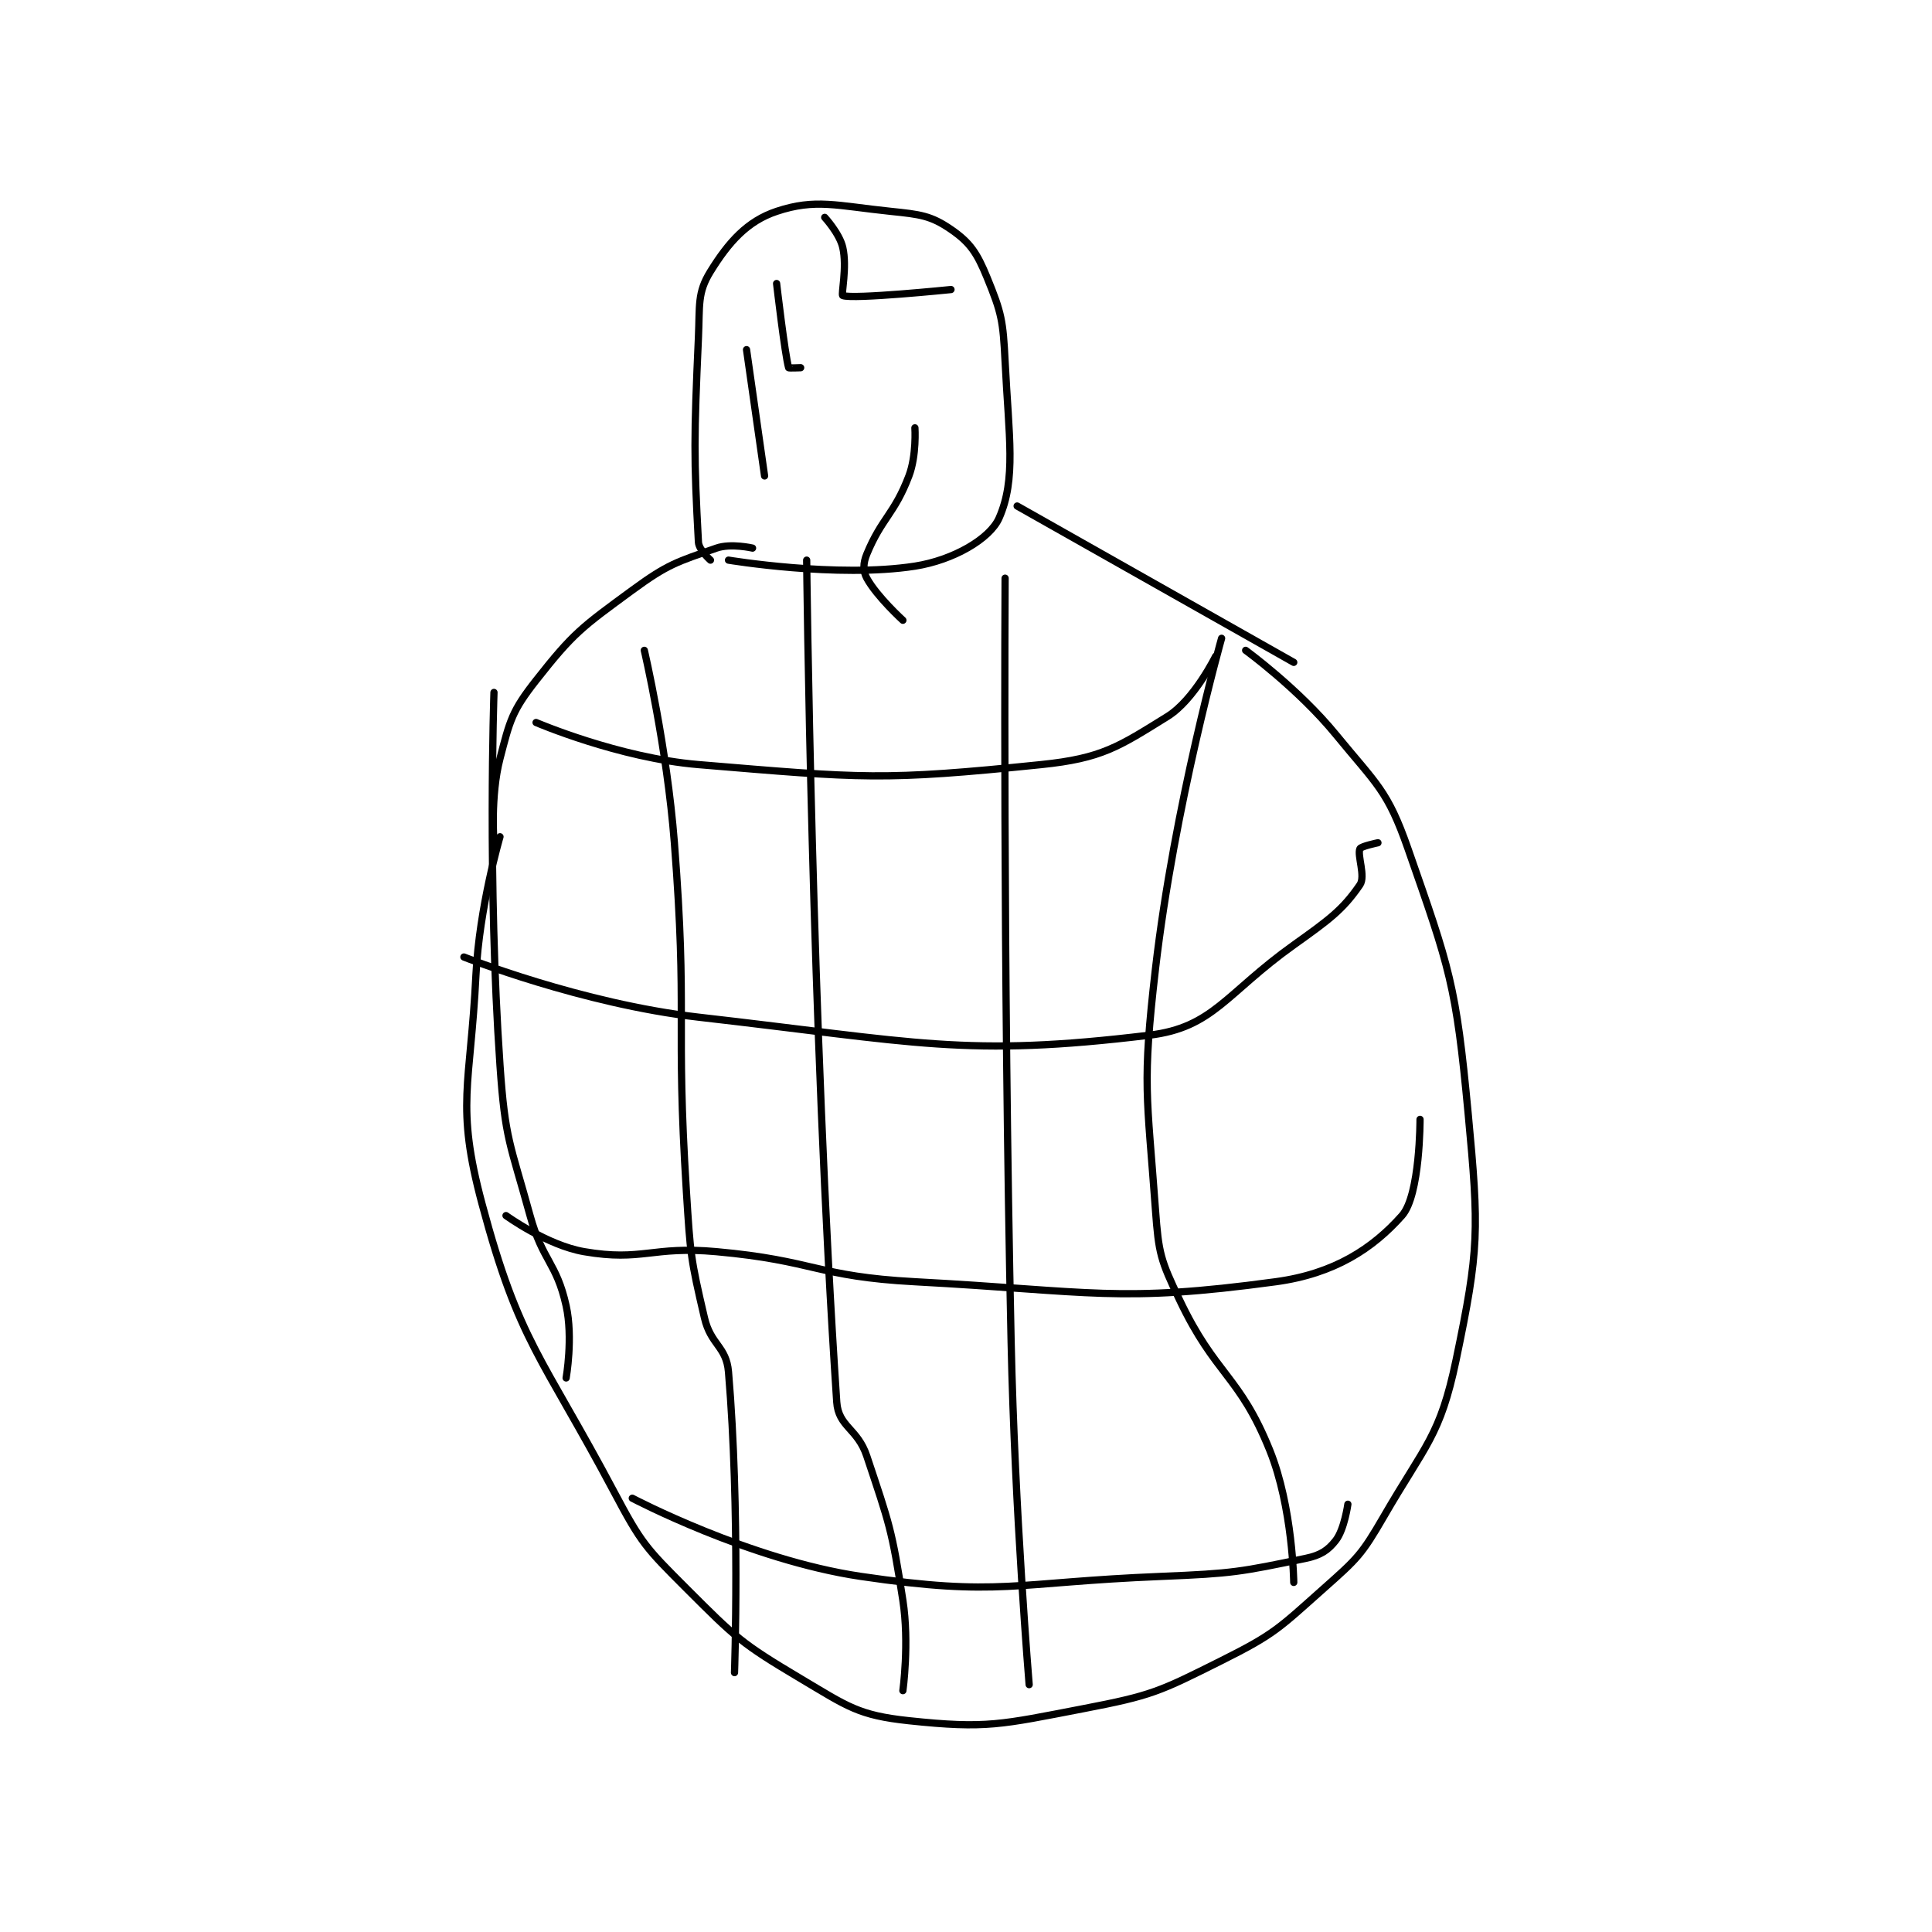 <?xml version="1.0" encoding="utf-8"?>
<!DOCTYPE svg PUBLIC "-//W3C//DTD SVG 1.1//EN" "http://www.w3.org/Graphics/SVG/1.1/DTD/svg11.dtd">
<svg viewBox="0 0 800 800" preserveAspectRatio="xMinYMin meet" xmlns="http://www.w3.org/2000/svg" version="1.1">
<g fill="none" stroke="black" stroke-linecap="round" stroke-linejoin="round" stroke-width="1.205">
<g transform="translate(192.095,87.52) scale(2.49) translate(-223,-68)">
<path id="0" d="M229 172 C229 172 225.558 183.656 225 195 C224.087 213.56 221.6 216.548 226 233 C232.195 256.165 235.915 258.252 248 281 C252.53 289.528 253.232 290.231 260 297 C268.219 305.219 269.135 306.134 279 312 C286.831 316.656 288.593 318.106 297 319 C309.911 320.373 312.325 319.63 326 317 C337.42 314.804 338.616 314.192 349 309 C357.845 304.577 358.533 303.638 366 297 C371.578 292.042 372.274 291.436 376 285 C382.901 273.08 385.35 271.683 388 259 C391.85 240.574 391.834 237.489 390 218 C387.98 196.539 386.974 193.972 380 174 C376.594 164.248 374.833 163.351 368 155 C361.771 147.387 353 141 353 141 "/>
<path id="1" d="M228 173 C228 173 227.378 165.257 229 159 C230.656 152.613 231.007 151.082 235 146 C241.215 138.09 242.583 137.173 251 131 C256.965 126.626 258.426 126.301 265 124 C267.398 123.161 271 124 271 124 "/>
<path id="2" d="M361 143 L315 117 "/>
<path id="3" d="M235 153 C235 153 248.738 158.895 262 160 C289.405 162.284 292.614 162.706 319 160 C329.101 158.964 331.879 157.041 340 152 C344.443 149.242 348 142 348 142 "/>
<path id="4" d="M223 192 C223 192 242.625 199.791 262 202 C298.367 206.147 306.339 208.716 337 205 C347.606 203.714 349.69 198.078 361 190 C366.911 185.778 369.133 184.171 372 180 C372.98 178.575 371.529 175.098 372 174 C372.179 173.582 375 173 375 173 "/>
<path id="5" d="M230 235 C230 235 236.799 239.937 243 241 C252.725 242.667 254.213 240.019 265 241 C281.404 242.491 281.6 245.118 298 246 C327.577 247.59 331.81 249.557 358 246 C367.818 244.667 374.172 240.432 379 235 C382.038 231.582 382 219 382 219 "/>
<path id="6" d="M251 282 C251 282 270.503 292.268 289 295 C312.167 298.422 314.233 296.004 339 295 C350.948 294.516 352.181 294.238 363 292 C365.47 291.489 366.708 290.661 368 289 C369.417 287.179 370 283 370 283 "/>
<path id="7" d="M228 148 C228 148 226.905 179.616 229 210 C229.856 222.407 230.685 222.944 234 235 C236.093 242.611 238.392 242.764 240 250 C241.181 255.316 240 262 240 262 "/>
<path id="8" d="M253 141 C253 141 256.757 157.019 258 173 C260.232 201.694 258.178 202.219 260 231 C260.664 241.492 260.689 242.097 263 252 C264.058 256.533 266.637 256.719 267 261 C268.945 283.956 268 311 268 311 "/>
<path id="9" d="M280 126 C280 126 280.809 203.558 285 266 C285.279 270.154 288.454 270.363 290 275 C293.768 286.304 294.183 287.187 296 299 C297.094 306.11 296 314 296 314 "/>
<path id="10" d="M313 129 C313 129 312.621 192.583 314 256 C314.619 284.491 317 313 317 313 "/>
<path id="11" d="M349 139 C349 139 341.153 166.772 338 194 C335.759 213.354 336.601 214.771 338 234 C338.535 241.351 338.851 242.371 342 249 C347.985 261.601 351.945 261.495 357 274 C360.844 283.508 361 296 361 296 "/>
<path id="12" d="M267 126 C267 126 285.091 129.008 298 127 C304.38 126.007 310.47 122.469 312 119 C314.854 112.531 313.627 105.545 313 93 C312.658 86.159 312.428 84.936 310 79 C308.333 74.925 307.179 73.185 304 71 C300.666 68.708 298.888 68.506 294 68 C284.993 67.068 281.471 65.843 275 68 C270.118 69.627 267.027 73.11 264 78 C261.796 81.56 262.242 83.555 262 89 C261.258 105.694 261.231 108.777 262 123 C262.07 124.3 264 126 264 126 "/>
<path id="13" d="M270 91 L273 112 "/>
<path id="14" d="M283 69 C283 69 285.462 71.669 286 74 C286.756 77.276 285.699 81.883 286 82 C287.706 82.663 304 81 304 81 "/>
<path id="15" d="M275 80 C275 80 276.373 91.806 277 94 C277.025 94.086 279 94 279 94 "/>
<path id="16" d="M298 104 C298 104 298.301 108.584 297 112 C294.567 118.386 292.472 118.997 290 125 C289.377 126.512 289.349 127.807 290 129 C291.671 132.063 296 136 296 136 "/>
</g>
</g>
</svg>
